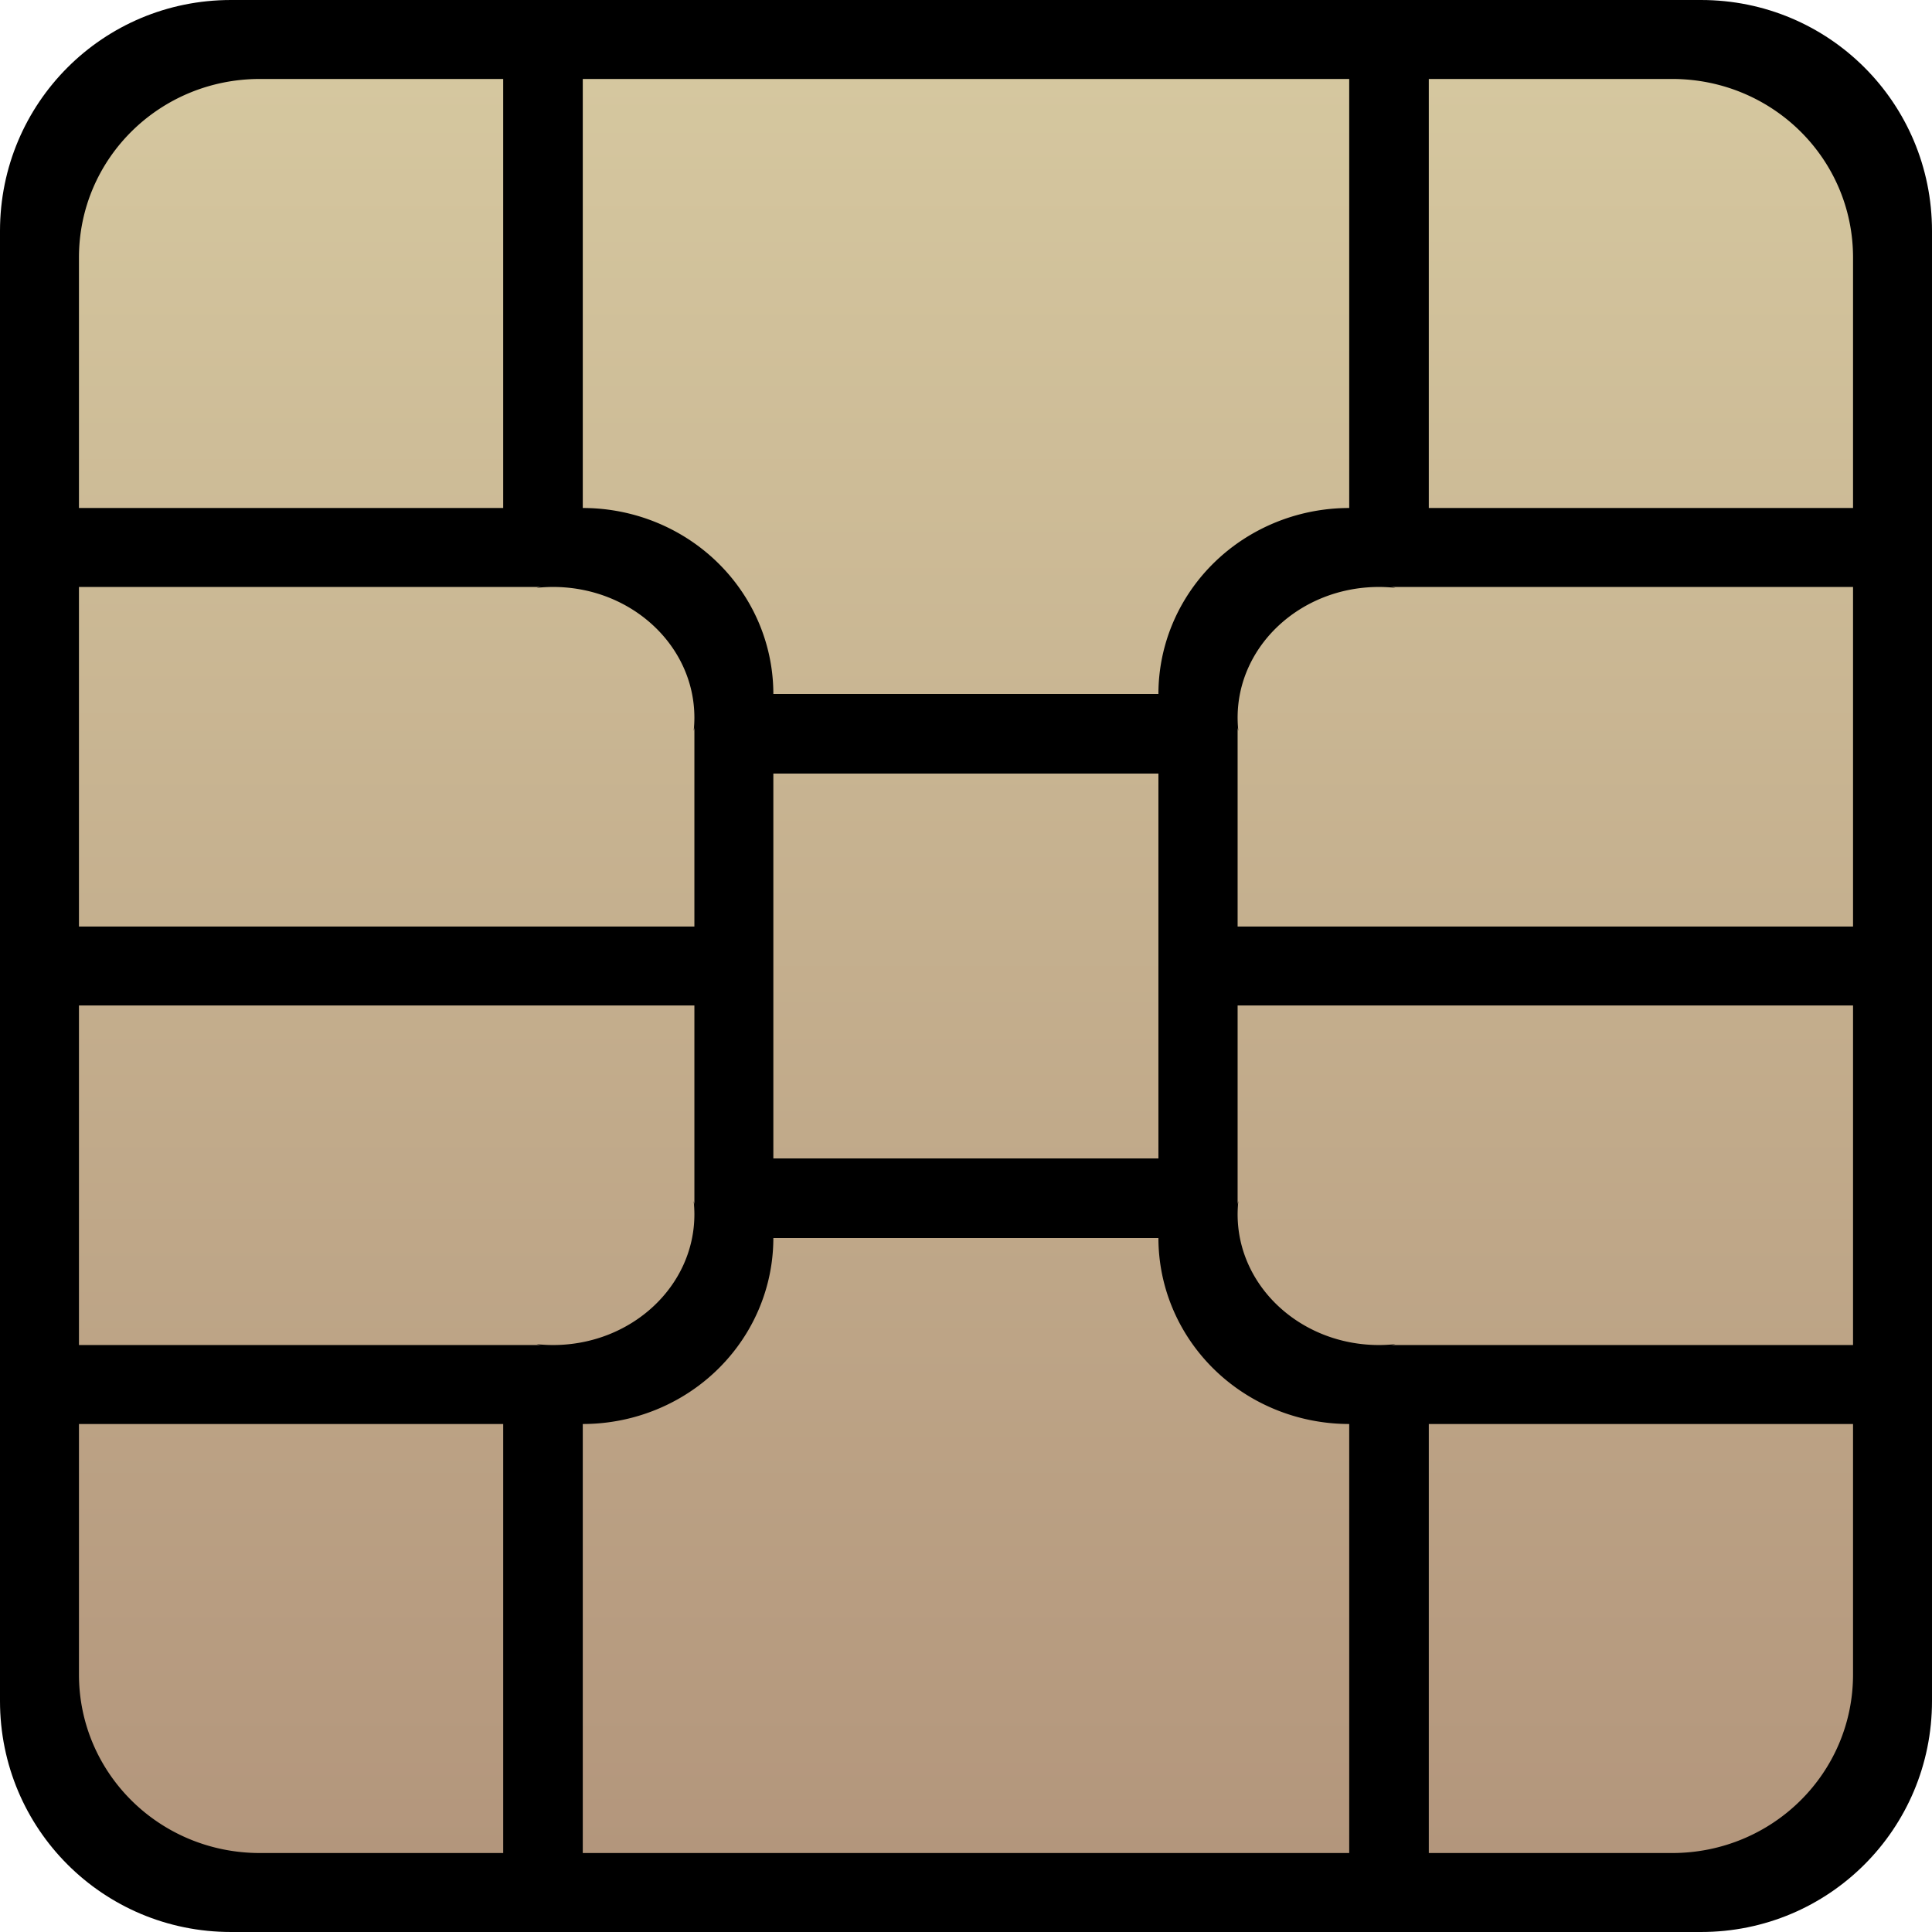 <?xml version="1.0" encoding="UTF-8" standalone="no"?>
<svg
   xmlns:dc="http://purl.org/dc/elements/1.1/"
   xmlns:cc="http://creativecommons.org/ns#"
   xmlns:rdf="http://www.w3.org/1999/02/22-rdf-syntax-ns#"
   xmlns:svg="http://www.w3.org/2000/svg"
   xmlns="http://www.w3.org/2000/svg"
   xmlns:xlink="http://www.w3.org/1999/xlink"
   xmlns:sodipodi="http://sodipodi.sourceforge.net/DTD/sodipodi-0.dtd"
   xmlns:inkscape="http://www.inkscape.org/namespaces/inkscape"
   version="1.1"
   id="svg62"
   width="613.763"
   height="613.763"
   viewBox="0 0 613.763 613.763"
   sodipodi:docname="logo3.svg"
   inkscape:version="1.0.2 (e86c870879, 2021-01-15)"
   inkscape:export-filename="/home/arnoldobr/public_html/git/sim_server/sim_server_v2/favicon/logo2.png"
   inkscape:export-xdpi="319.35031"
   inkscape:export-ydpi="319.35031">
  <defs
     id="defs66">
    <linearGradient
       inkscape:collect="always"
       id="linearGradient355">
      <stop
         style="stop-color:#b3967c;stop-opacity:1"
         offset="0"
         id="stop351" />
      <stop
         style="stop-color:#d5c79f;stop-opacity:1"
         offset="1"
         id="stop353" />
    </linearGradient>
    <linearGradient
       inkscape:collect="always"
       id="linearGradient416">
      <stop
         style="stop-color:#b3957b;stop-opacity:1"
         offset="0"
         id="stop412" />
      <stop
         style="stop-color:#d5c79f;stop-opacity:1"
         offset="1"
         id="stop414" />
    </linearGradient>
    <linearGradient
       inkscape:collect="always"
       xlink:href="#linearGradient416"
       id="linearGradient418"
       x1="310.174"
       y1="513.119"
       x2="308.724"
       y2="120.975"
       gradientUnits="userSpaceOnUse"
       gradientTransform="matrix(1.276,0,0,1.276,1271.377,705.24)" />
    <linearGradient
       inkscape:collect="always"
       xlink:href="#linearGradient355"
       id="linearGradient357"
       x1="178.867"
       y1="582.408"
       x2="178.867"
       y2="18.812"
       gradientUnits="userSpaceOnUse" />
  </defs>
  <sodipodi:namedview
     pagecolor="#ffffff"
     bordercolor="#666666"
     borderopacity="1"
     objecttolerance="10"
     gridtolerance="10"
     guidetolerance="10"
     inkscape:pageopacity="0"
     inkscape:pageshadow="2"
     inkscape:window-width="640"
     inkscape:window-height="480"
     id="namedview64"
     showgrid="false"
     showguides="true"
     inkscape:guide-bbox="true"
     inkscape:snap-intersection-paths="true"
     inkscape:snap-bbox="true"
     inkscape:snap-bbox-midpoints="true"
     inkscape:bbox-paths="true"
     inkscape:object-nodes="true"
     inkscape:bbox-nodes="true"
     inkscape:object-paths="true"
     inkscape:zoom="1.1144369"
     inkscape:cx="306.88145"
     inkscape:cy="306.88145"
     inkscape:current-layer="g70"
     inkscape:document-rotation="0"
     inkscape:snap-bbox-edge-midpoints="true"
     inkscape:snap-to-guides="true"
     inkscape:snap-grids="true" />
  <g
     inkscape:groupmode="layer"
     inkscape:label="Image"
     id="g70"
     transform="translate(-1348.101,-789.466)">
    <path
       id="rect1162"
       style="opacity:1;fill:#000000;fill-opacity:1;stroke:none;stroke-width:26.135;stroke-linecap:round;stroke-linejoin:round;stroke-miterlimit:4;stroke-dasharray:none"
       d="m 1421.481,789.466 c -40.653,0 -73.38,32.727 -73.38,73.38 v 467.002 c 0,40.653 32.727,73.38 73.38,73.38 h 467.002 c 40.653,0 73.38,-32.727 73.38,-73.38 V 862.846 c 0,-40.653 -32.727,-73.38 -73.38,-73.38 z"
       sodipodi:nodetypes="sccssccss" />
    <path
       id="path89"
       style="color:#000000;font-style:normal;font-variant:normal;font-weight:normal;font-stretch:normal;font-size:medium;line-height:normal;font-family:sans-serif;font-variant-ligatures:normal;font-variant-position:normal;font-variant-caps:normal;font-variant-numeric:normal;font-variant-alternates:normal;font-variant-east-asian:normal;font-feature-settings:normal;font-variation-settings:normal;text-indent:0;text-align:start;text-decoration:none;text-decoration-line:none;text-decoration-style:solid;text-decoration-color:#000000;letter-spacing:normal;word-spacing:normal;text-transform:none;writing-mode:lr-tb;direction:ltr;text-orientation:mixed;dominant-baseline:auto;baseline-shift:baseline;text-anchor:start;white-space:normal;shape-padding:0;shape-margin:0;inline-size:0;clip-rule:nonzero;display:inline;overflow:visible;visibility:visible;isolation:auto;mix-blend-mode:normal;color-interpolation:sRGB;color-interpolation-filters:linearRGB;solid-color:#000000;solid-opacity:1;vector-effect:none;fill:url(#linearGradient357);fill-opacity:1;fill-rule:nonzero;stroke:none;stroke-width:5.205;stroke-linecap:round;stroke-linejoin:round;stroke-miterlimit:4;stroke-dasharray:none;stroke-dashoffset:0;stroke-opacity:1;color-rendering:auto;image-rendering:auto;shape-rendering:auto;text-rendering:auto;enable-background:accumulate;stop-color:#000000"
       d="m 178.867,18.812 v 136.299 a 60.54,59.087 0 0 1 60.541,59.088 h 122.332 a 60.612,59.087 0 0 1 60.611,-59.088 V 18.812 Z m 268.77,0 V 155.111 H 582.408 V 75.545 c 0,-31.429 -25.645,-56.732 -57.496,-56.732 z m -371.326,0.002 c -31.851,0 -57.498,25.301 -57.498,56.73 V 155.113 H 153.584 V 18.814 Z M 18.812,180.197 v 107.871 h 195.512 v -63.639 c 0,0.579 -0.084,1.06 -0.23,1.465 0.153,-1.39 0.23,-2.785 0.23,-4.182 0.001,-22.826 -19.935,-41.371 -44.629,-41.516 -0.095,-2.8e-4 -0.192,-2.8e-4 -0.287,0 -1.731,6.7e-4 -3.46,0.094 -5.18,0.279 0.479,-0.176 1.063,-0.279 1.791,-0.279 z m 412.715,0 c -24.694,0.145 -44.63,18.69 -44.629,41.516 4e-4,1.397 0.076,2.792 0.229,4.182 -0.147,-0.405 -0.229,-0.886 -0.229,-1.465 v 63.639 H 582.408 V 180.197 H 435.201 c 0.728,0 1.314,0.103 1.793,0.279 -1.72,-0.185 -3.45,-0.279 -5.182,-0.279 -0.095,-2.8e-4 -0.19,-2.8e-4 -0.285,0 z M 239.408,239.482 V 361.74 H 361.74 V 239.482 Z M 18.814,313.152 v 107.871 H 166.02 c -0.728,0 -1.312,-0.103 -1.791,-0.279 1.72,0.185 3.45,0.279 5.182,0.279 0.095,3e-4 0.19,3e-4 0.285,0 24.694,-0.145 44.63,-18.69 44.629,-41.516 -4e-4,-1.397 -0.078,-2.794 -0.23,-4.184 0.147,0.405 0.23,0.886 0.23,1.465 v -63.637 z m 368.084,0 v 63.637 c 0,-0.579 0.084,-1.06 0.23,-1.465 -0.153,1.39 -0.23,2.787 -0.23,4.184 -10e-4,22.826 19.935,41.371 44.629,41.516 0.095,3e-4 0.19,3e-4 0.285,0 1.731,-7e-4 3.462,-0.094 5.182,-0.279 -0.479,0.176 -1.063,0.279 -1.791,0.279 H 582.408 V 313.152 Z M 239.408,387.021 a 60.54,59.087 0 0 1 -60.541,59.088 V 582.408 H 422.352 V 446.109 a 60.612,59.087 0 0 1 -60.611,-59.088 z M 18.814,446.107 v 79.566 c 0,31.429 25.645,56.732 57.496,56.732 H 153.586 V 446.107 Z m 428.824,0 v 136.299 h 77.273 c 31.851,0 57.496,-25.303 57.496,-56.732 v -79.566 z"
       transform="translate(1354.372,795.737)" />
  </g>
</svg>
